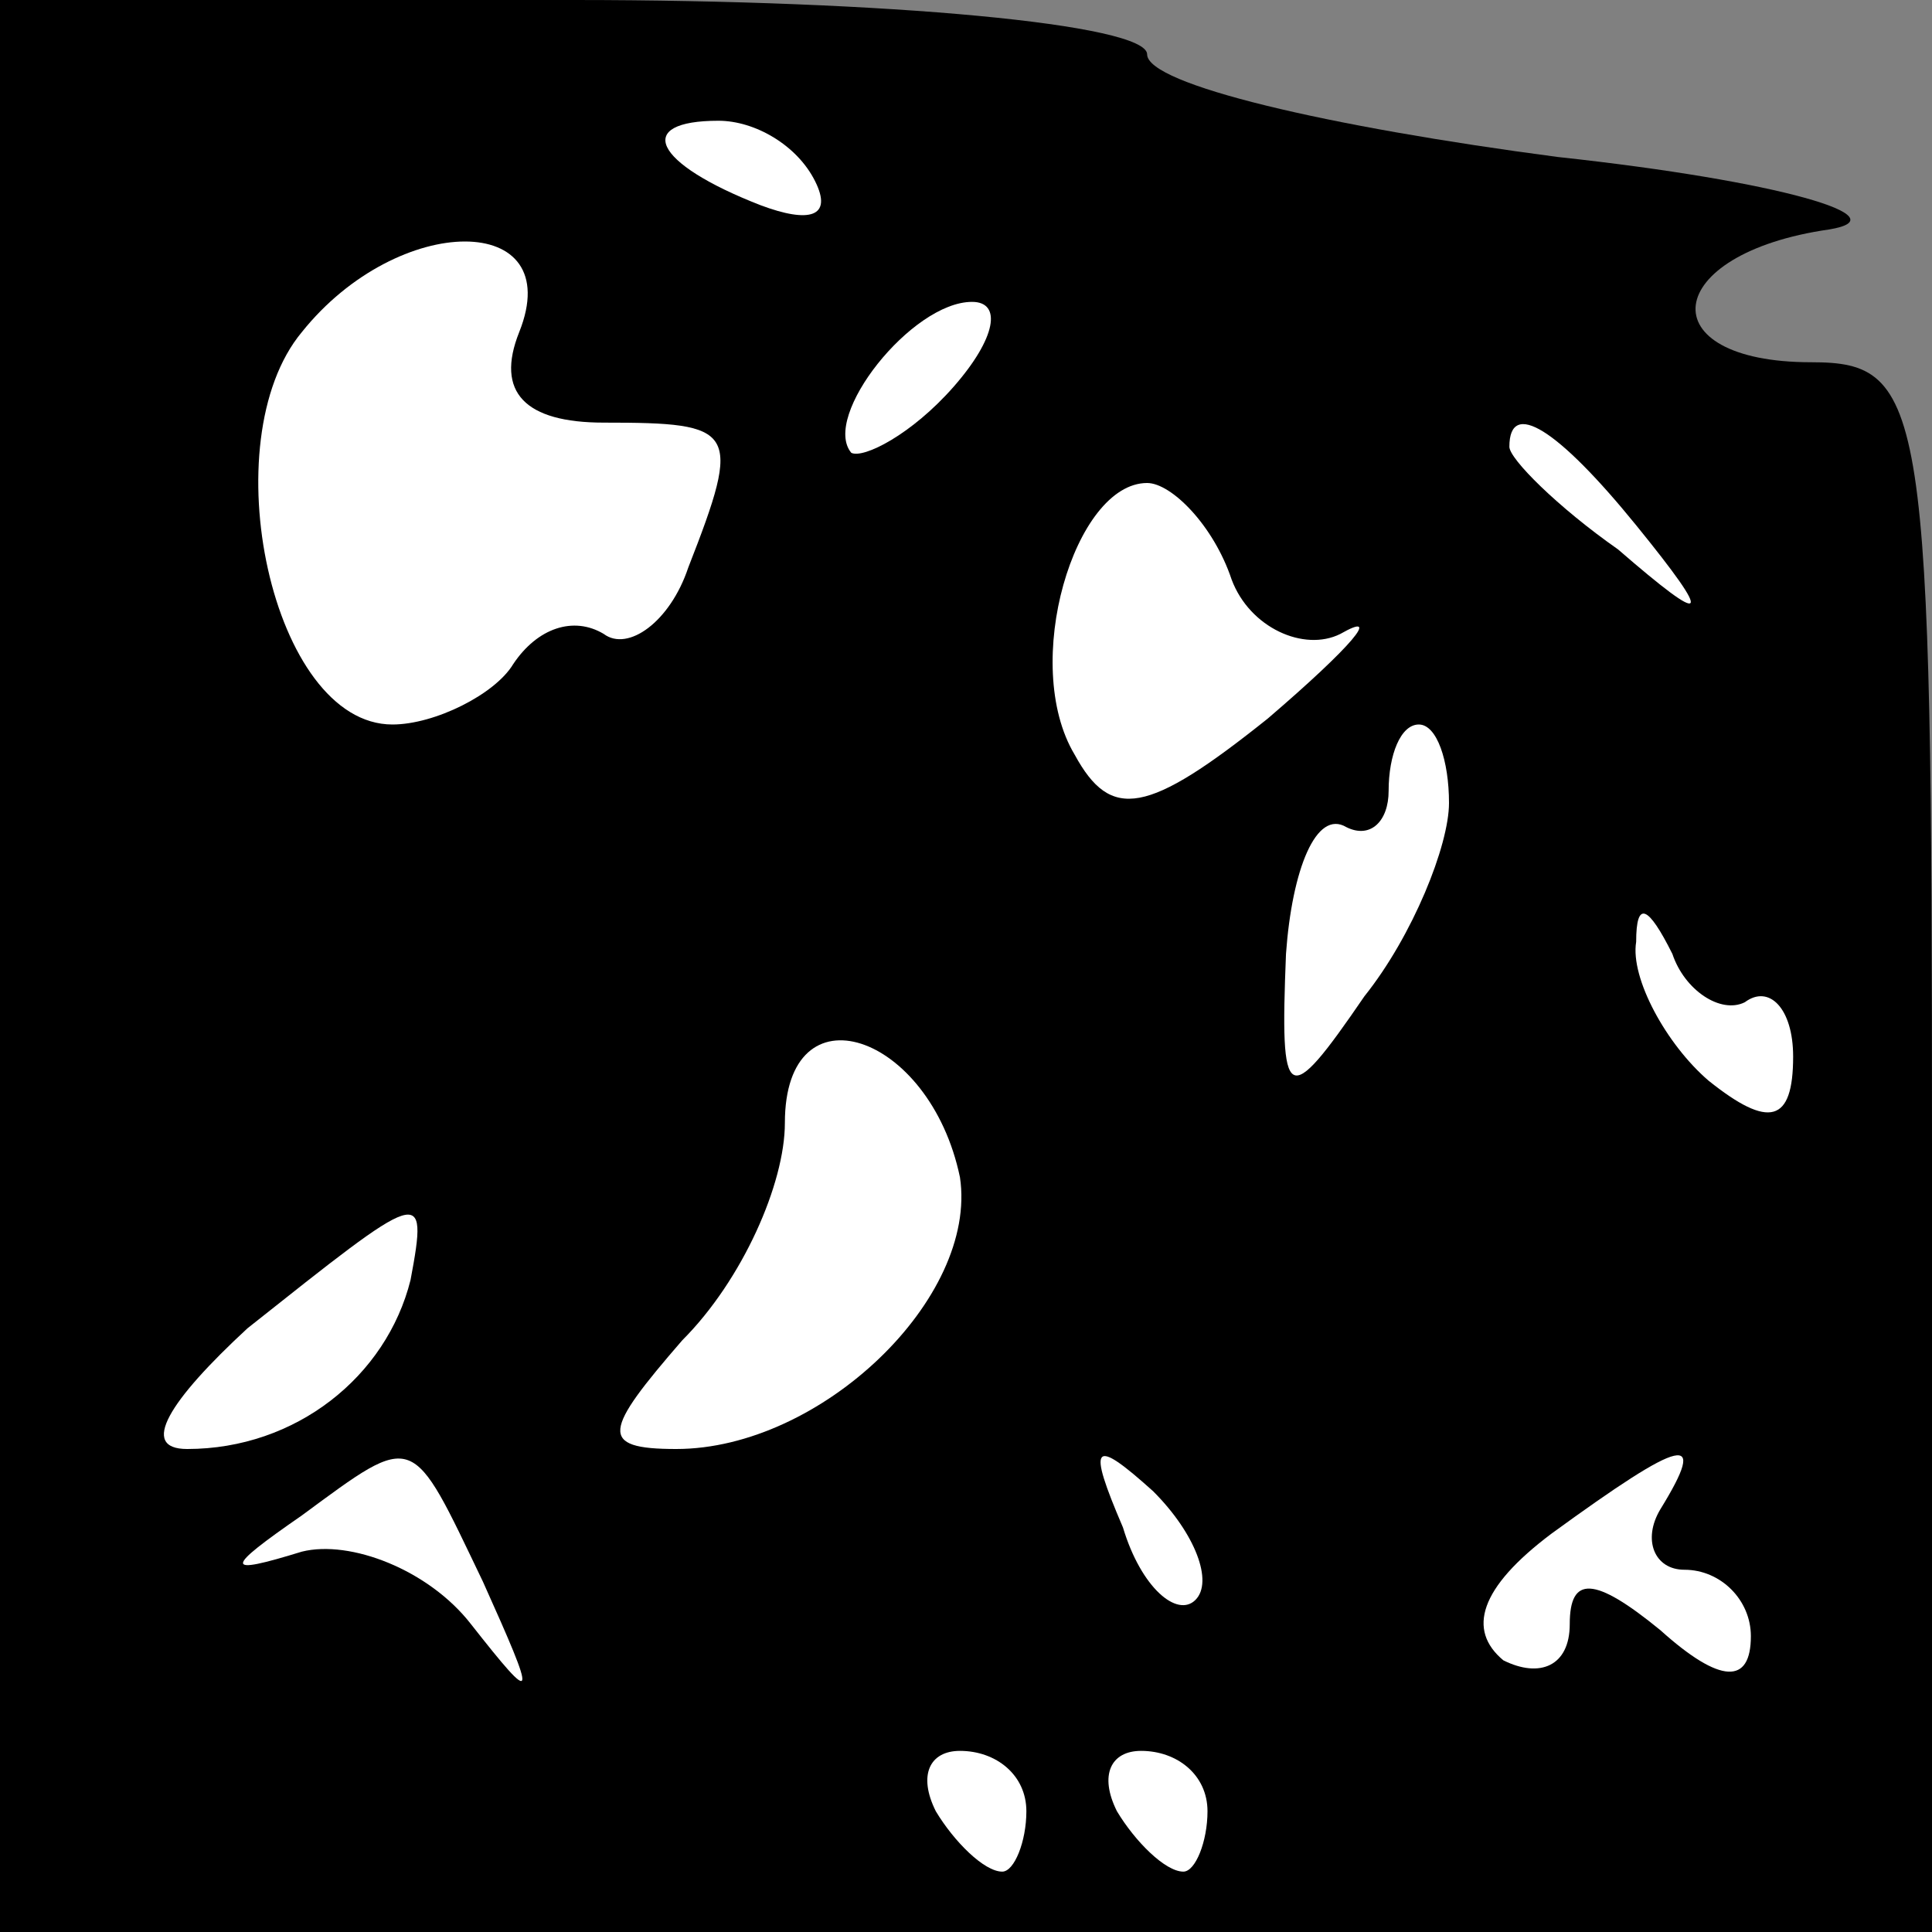 <?xml version="1.0" standalone="no"?>
<!DOCTYPE svg PUBLIC "-//W3C//DTD SVG 20010904//EN"
 "http://www.w3.org/TR/2001/REC-SVG-20010904/DTD/svg10.dtd">
<svg version="1.0" xmlns="http://www.w3.org/2000/svg"
 width="32pt" height="32pt" viewBox="0 0 32 32"
 preserveAspectRatio="xMidYMid meet">
<rect x="0" y="0" width="32" height="32" fill="#808080" stroke="none"/>
<g transform="translate(0,32) scale(0.1,-0.1)"
fill="#000000" stroke="none">
<path fill="#000000" stroke="none" d="M0 160 l0 -160 160 0 160 0 0 130 c0
123 -1 130 -20 130 -27 0 -25 18 3 22 12 2 -8 8 -45 12 -38 5 -68 12 -68 17 0
5 -43 9 -95 9 l-95 0 0 -160z"/>
<path fill="#ffffff" stroke="none" d="M135 290 c3 -6 -1 -7 -9 -4 -18 7 -21
14 -7 14 6 0 13 -4 16 -10z"/>
<path fill="#ffffff" stroke="none" d="M86 265 c-4 -10 1 -15 14 -15 22 0 23
-1 14 -24 -3 -9 -10 -14 -14 -11 -5 3 -11 1 -15 -5 -3 -5 -13 -10 -20 -10 -20
0 -30 47 -15 65 16 20 44 20 36 0z"/>
<path fill="#ffffff" stroke="none" d="M158 256 c-7 -8 -15 -12 -17 -11 -5 6
10 25 20 25 5 0 4 -6 -3 -14z"/>
<path fill="#ffffff" stroke="none" d="M271 233 c13 -16 12 -17 -3 -4 -10 7
-18 15 -18 17 0 8 8 3 21 -13z"/>
<path fill="#ffffff" stroke="none" d="M204 224 c3 -8 12 -12 18 -9 7 4 2 -2
-12 -14 -20 -16 -26 -17 -32 -6 -9 15 0 45 12 45 4 0 11 -7 14 -16z"/>
<path fill="#ffffff" stroke="none" d="M240 187 c0 -7 -6 -22 -14 -32 -13 -19
-14 -18 -13 7 1 14 5 24 10 21 4 -2 7 1 7 6 0 6 2 11 5 11 3 0 5 -6 5 -13z"/>
<path fill="#ffffff" stroke="none" d="M289 154 c4 3 8 -1 8 -9 0 -11 -4 -12
-14 -4 -7 6 -13 17 -12 23 0 7 2 6 6 -2 2 -6 8 -10 12 -8z"/>
<path fill="#ffffff" stroke="none" d="M159 125 c3 -20 -23 -45 -47 -45 -13 0
-12 3 1 18 10 10 17 26 17 36 0 23 24 15 29 -9z"/>
<path fill="#ffffff" stroke="none" d="M68 108 c-4 -16 -19 -28 -37 -28 -8 0
-3 8 10 20 29 23 30 24 27 8z"/>
<path fill="#ffffff" stroke="none" d="M80 58 c9 -20 9 -21 -2 -7 -7 9 -20 14
-28 12 -13 -4 -13 -3 0 6 19 14 18 14 30 -11z"/>
<path fill="#ffffff" stroke="none" d="M198 55 c-3 -3 -9 2 -12 12 -6 14 -5
15 5 6 7 -7 10 -15 7 -18z"/>
<path fill="#ffffff" stroke="none" d="M275 70 c-3 -5 -1 -10 4 -10 6 0 11 -5
11 -11 0 -8 -5 -8 -15 1 -11 9 -15 9 -15 1 0 -7 -5 -9 -11 -6 -6 5 -4 12 8 21
22 16 26 17 18 4z"/>
<path fill="#ffffff" stroke="none" d="M170 20 c0 -5 -2 -10 -4 -10 -3 0 -8 5
-11 10 -3 6 -1 10 4 10 6 0 11 -4 11 -10z"/>
<path fill="#ffffff" stroke="none" d="M200 20 c0 -5 -2 -10 -4 -10 -3 0 -8 5
-11 10 -3 6 -1 10 4 10 6 0 11 -4 11 -10z"/>
</g>
</svg>

